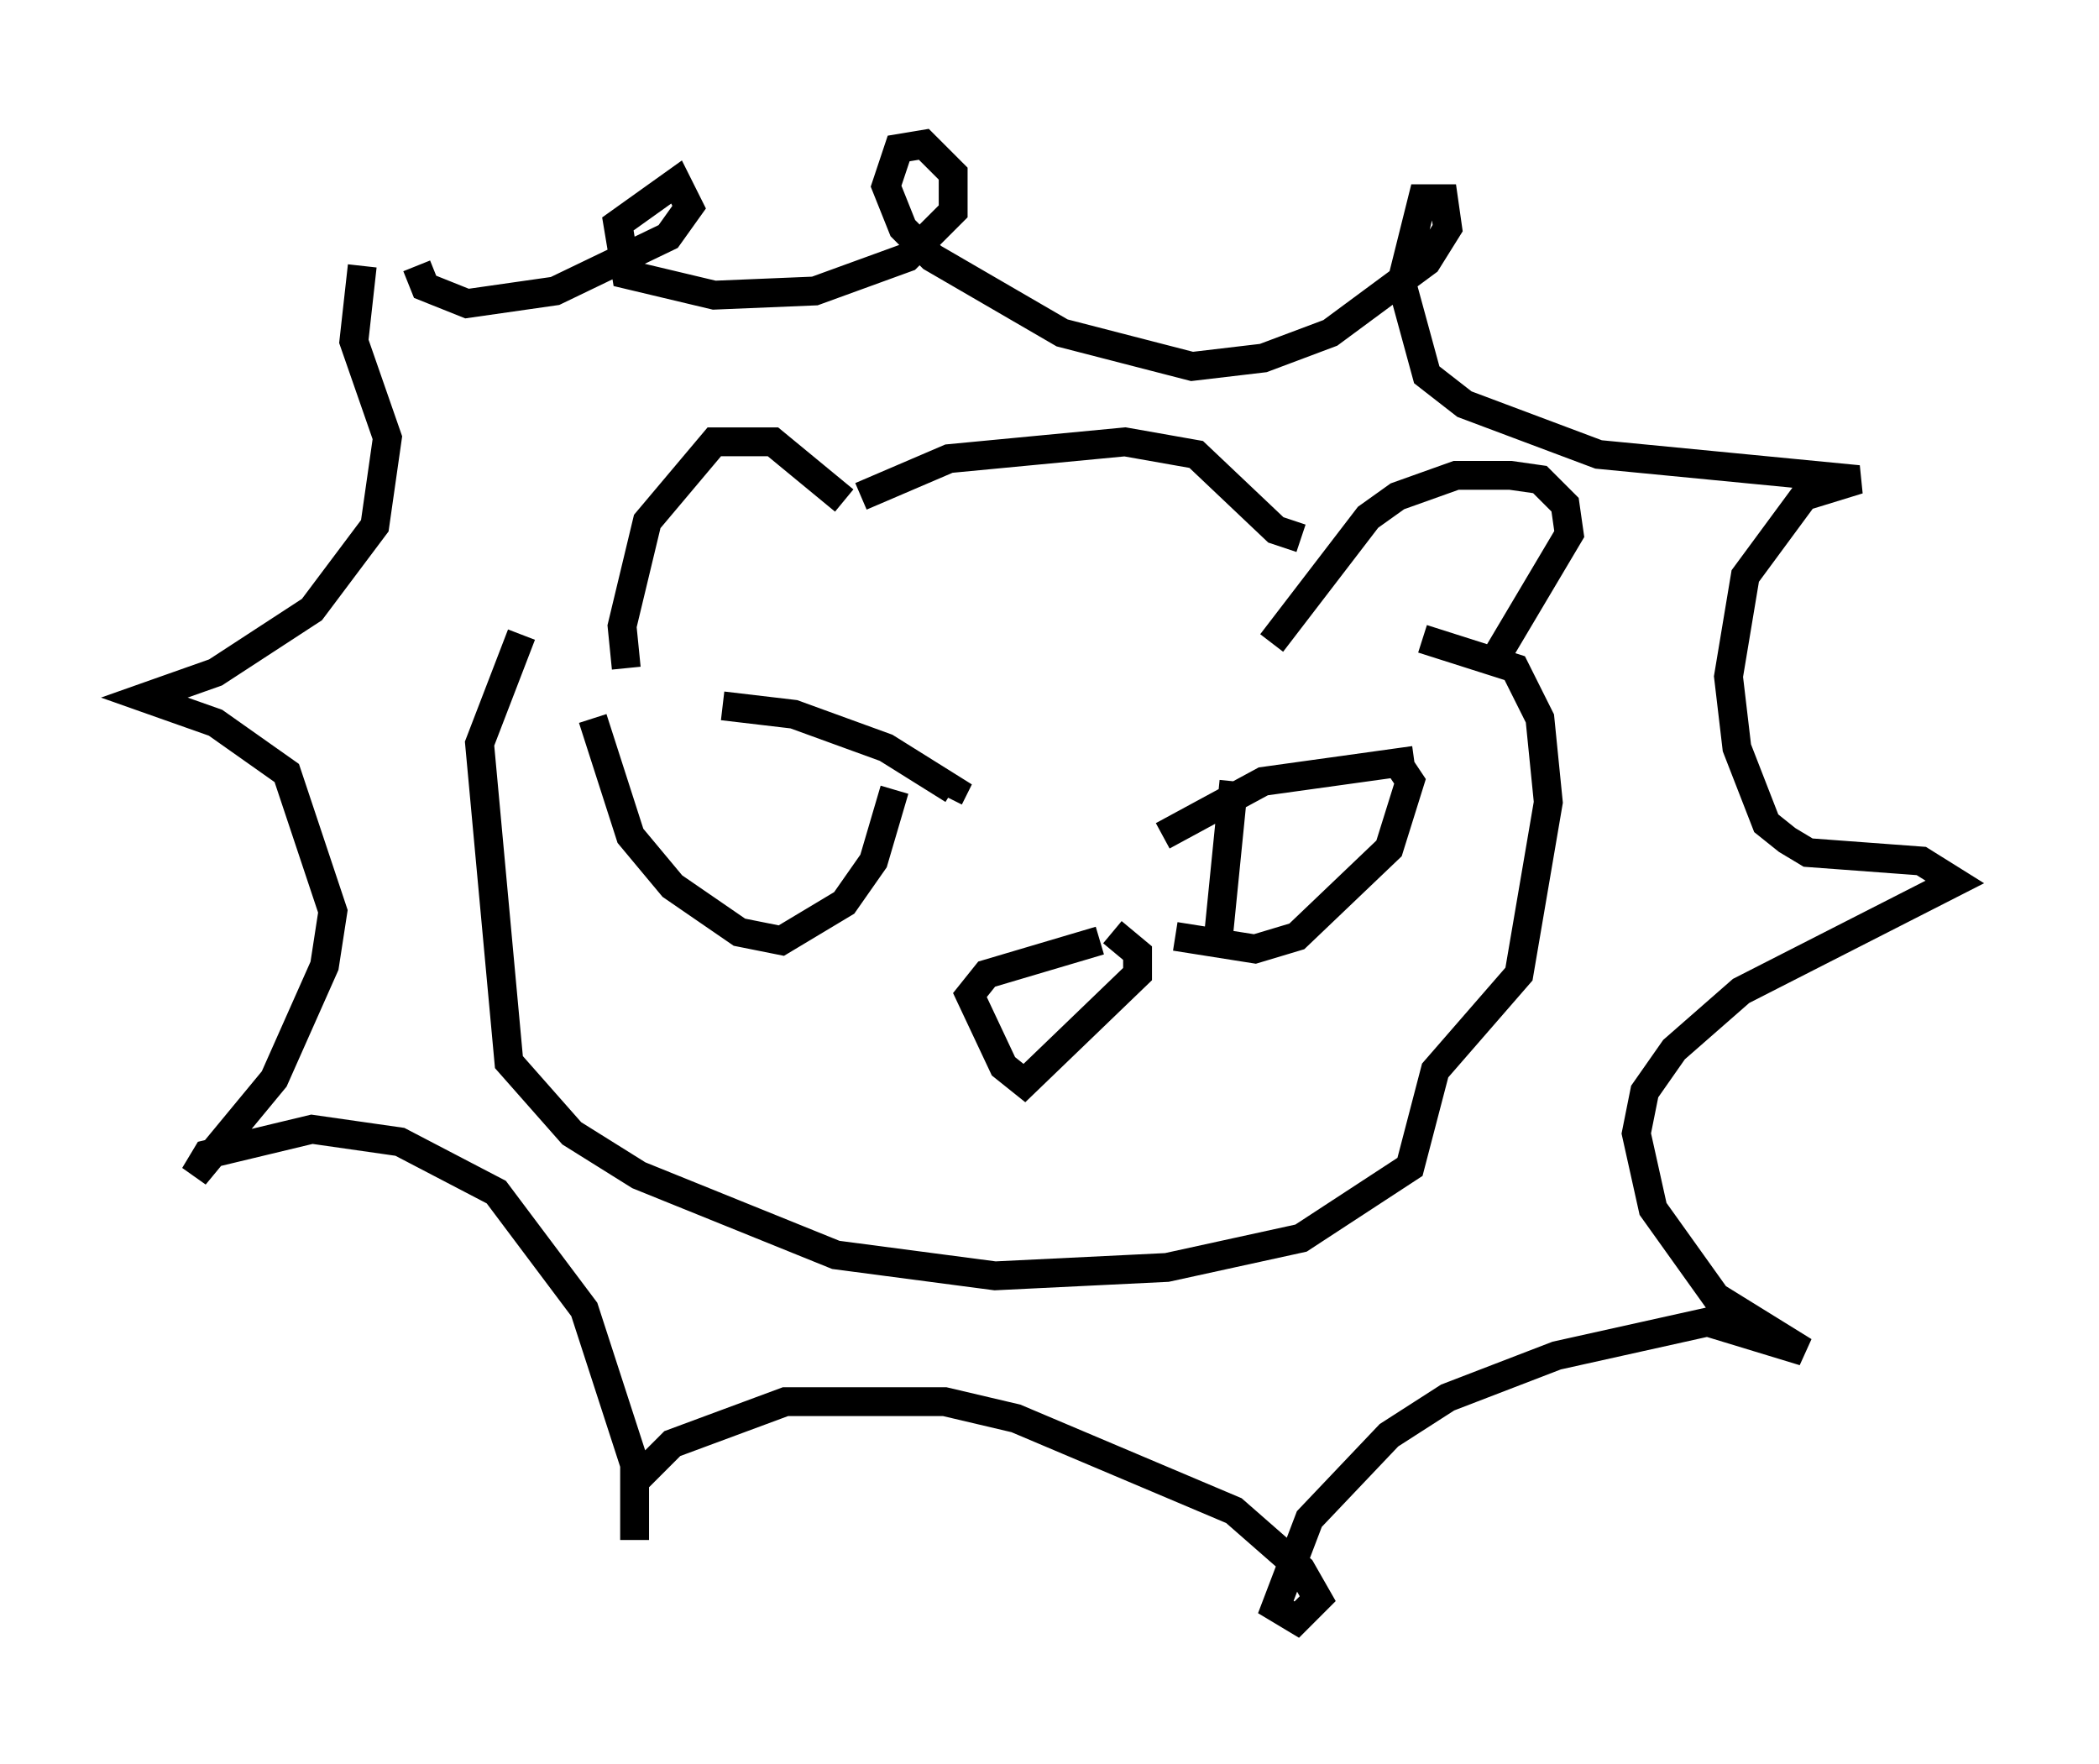 <?xml version="1.0" encoding="utf-8" ?>
<svg baseProfile="full" height="61.128" version="1.1" width="72.748" xmlns="http://www.w3.org/2000/svg" xmlns:ev="http://www.w3.org/2001/xml-events" xmlns:xlink="http://www.w3.org/1999/xlink"><defs /><rect fill="white" height="61.128" width="72.748" x="0" y="0" /><path d="M19.816, 25.19 m5.229, -0.726 l2.469, 0.291 3.196, 1.162 l2.324, 1.453 -0.145, 0.291 m-12.346, -2.76 l1.307, 4.067 1.453, 1.743 l2.324, 1.598 1.453, 0.291 l2.179, -1.307 1.017, -1.453 l0.726, -2.469 m18.011, -1.017 l-5.229, 0.726 -3.486, 1.888 m2.469, -1.888 l-0.581, 5.81 m-1.453, -0.436 l2.76, 0.436 1.453, -0.436 l3.196, -3.05 0.726, -2.324 l-0.291, -0.436 m-10.458, 5.955 l-3.922, 1.162 -0.581, 0.726 l1.162, 2.469 0.726, 0.581 l3.922, -3.777 0.0, -0.726 l-0.872, -0.726 m-20.48, -10.313 l-1.453, 3.777 1.017, 11.039 l2.179, 2.469 2.324, 1.453 l6.827, 2.76 5.52, 0.726 l5.955, -0.291 4.648, -1.017 l3.777, -2.469 0.872, -3.341 l2.905, -3.341 1.017, -5.955 l-0.291, -2.905 -0.872, -1.743 l-3.196, -1.017 m-5.229, 0.145 l3.341, -4.358 1.017, -0.726 l2.034, -0.726 1.888, 0.0 l1.017, 0.145 0.872, 0.872 l0.145, 1.017 -2.76, 4.648 m-22.369, -5.81 l-2.469, -2.034 -2.034, 0.0 l-2.324, 2.76 -0.872, 3.631 l0.145, 1.453 m8.134, -5.955 l3.05, -1.307 6.101, -0.581 l2.469, 0.436 2.76, 2.615 l0.872, 0.291 m-32.536, -9.441 l-0.291, 2.615 1.162, 3.341 l-0.436, 3.05 -2.179, 2.905 l-3.341, 2.179 -2.469, 0.872 l2.469, 0.872 2.469, 1.743 l1.598, 4.793 -0.291, 1.888 l-1.743, 3.922 -2.76, 3.341 l0.436, -0.726 3.631, -0.872 l3.05, 0.436 3.341, 1.743 l3.05, 4.067 1.743, 5.374 l0.0, 2.615 0.0, -2.034 l1.307, -1.307 3.922, -1.453 l5.52, 0.0 2.469, 0.581 l7.553, 3.196 2.324, 2.034 l0.581, 1.017 -0.726, 0.726 l-0.726, -0.436 1.162, -3.05 l2.76, -2.905 2.034, -1.307 l3.777, -1.453 5.229, -1.162 l3.341, 1.017 -3.05, -1.888 l-2.179, -3.05 -0.581, -2.615 l0.291, -1.453 1.017, -1.453 l2.324, -2.034 7.408, -3.777 l-1.162, -0.726 -3.922, -0.291 l-0.726, -0.436 -0.726, -0.581 l-1.017, -2.615 -0.291, -2.469 l0.581, -3.486 2.034, -2.76 l1.888, -0.581 -9.006, -0.872 l-4.648, -1.743 -1.307, -1.017 l-0.872, -3.196 0.726, -2.905 l0.726, 0.0 0.145, 1.017 l-0.726, 1.162 -3.341, 2.469 l-2.324, 0.872 -2.469, 0.291 l-4.503, -1.162 -4.503, -2.615 l-1.017, -1.017 -0.581, -1.453 l0.436, -1.307 0.872, -0.145 l1.017, 1.017 0.0, 1.307 l-1.598, 1.598 -3.196, 1.162 l-3.486, 0.145 -3.05, -0.726 l-0.291, -1.743 2.034, -1.453 l0.436, 0.872 -0.726, 1.017 l-3.922, 1.888 -3.05, 0.436 l-1.453, -0.581 -0.291, -0.726 " fill="none" stroke="black" stroke-width="1" /></svg>